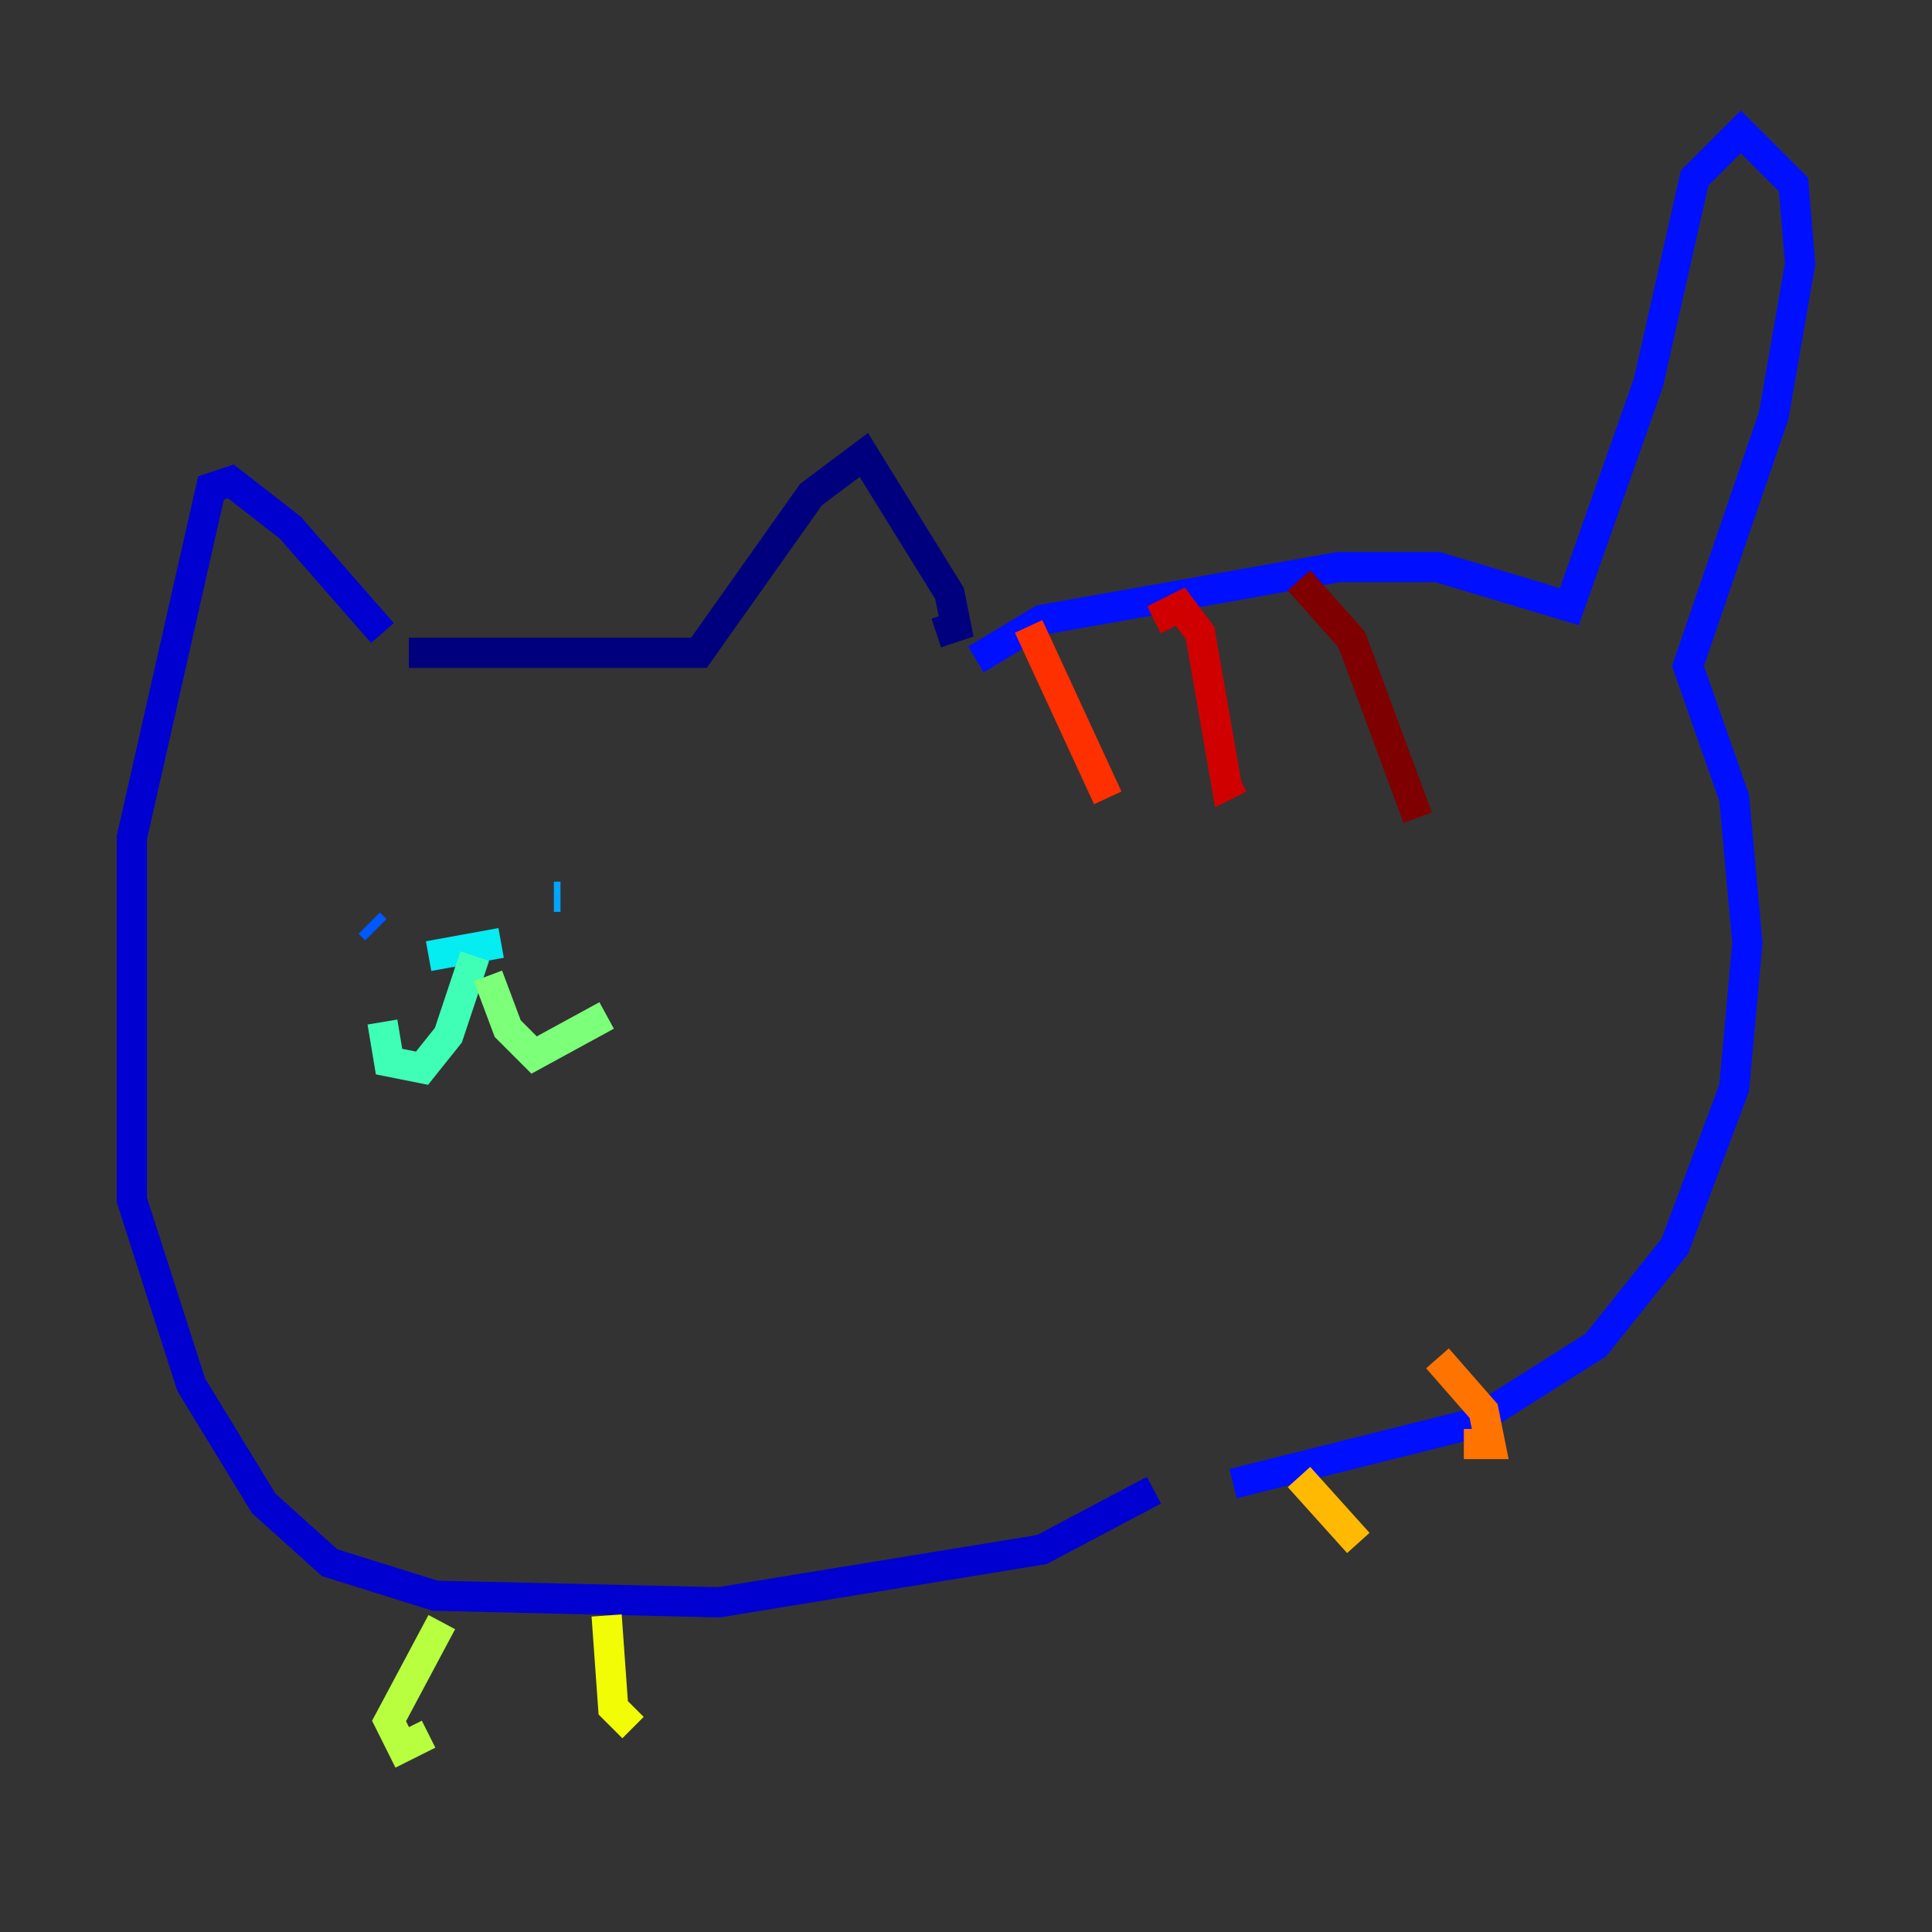 <?xml version="1.0" encoding="utf-8" ?>
<svg baseProfile="tiny" height="128" version="1.2" viewBox="0,0,128,128" width="128" xmlns="http://www.w3.org/2000/svg" xmlns:ev="http://www.w3.org/2001/xml-events" xmlns:xlink="http://www.w3.org/1999/xlink"><rect x="0" y="0" width="128" height="128" fill="#333333" stroke="none"/><defs /><polyline fill="none" points="27.085,43.249 46.307,43.249 53.734,32.764 57.229,30.143 62.908,39.317 63.345,41.502 62.034,41.939" stroke="#00007f" stroke-width="2" /><polyline fill="none" points="25.338,41.939 19.222,34.949 15.29,31.891 13.979,32.328 8.737,55.481 8.737,79.508 12.669,91.741 17.474,99.604 21.843,103.536 28.833,105.72 47.618,106.157 69.024,102.662 76.451,98.73" stroke="#0000d1" stroke-width="2" /><polyline fill="none" points="64.655,43.686 69.024,41.065 88.683,37.57 95.236,37.57 103.973,40.191 109.215,25.338 112.273,11.795 115.331,8.737 118.826,12.232 119.263,17.474 117.515,27.522 111.836,44.123 114.894,52.86 115.768,62.471 114.894,72.082 110.963,82.567 105.72,89.12 97.42,94.362 81.693,98.293" stroke="#0010ff" stroke-width="2" /><polyline fill="none" points="24.464,61.16 24.901,61.597" stroke="#0058ff" stroke-width="2" /><polyline fill="none" points="36.696,59.413 37.133,59.413" stroke="#00a4ff" stroke-width="2" /><polyline fill="none" points="28.396,63.345 33.201,62.471" stroke="#05ecf1" stroke-width="2" /><polyline fill="none" points="31.454,63.345 29.706,68.587 27.959,70.771 25.775,70.335 25.338,67.713" stroke="#3fffb7" stroke-width="2" /><polyline fill="none" points="32.328,64.655 33.638,68.15 35.386,69.898 40.191,67.276" stroke="#7cff79" stroke-width="2" /><polyline fill="none" points="29.27,107.468 25.775,114.02 26.648,115.768 28.396,114.894" stroke="#b7ff3f" stroke-width="2" /><polyline fill="none" points="40.191,107.031 40.628,113.147 41.939,114.457" stroke="#f1fc05" stroke-width="2" /><polyline fill="none" points="86.061,97.857 89.993,102.225" stroke="#ffb900" stroke-width="2" /><polyline fill="none" points="95.236,89.993 98.293,93.488 98.73,95.672 96.983,95.672" stroke="#ff7300" stroke-width="2" /><polyline fill="none" points="68.15,41.502 73.392,52.86" stroke="#ff3000" stroke-width="2" /><polyline fill="none" points="76.451,41.065 78.198,40.191 79.508,41.939 81.256,51.986 82.13,51.55" stroke="#d10000" stroke-width="2" /><polyline fill="none" points="86.061,38.444 89.556,42.375 93.925,54.171" stroke="#7f0000" stroke-width="2" /></svg>